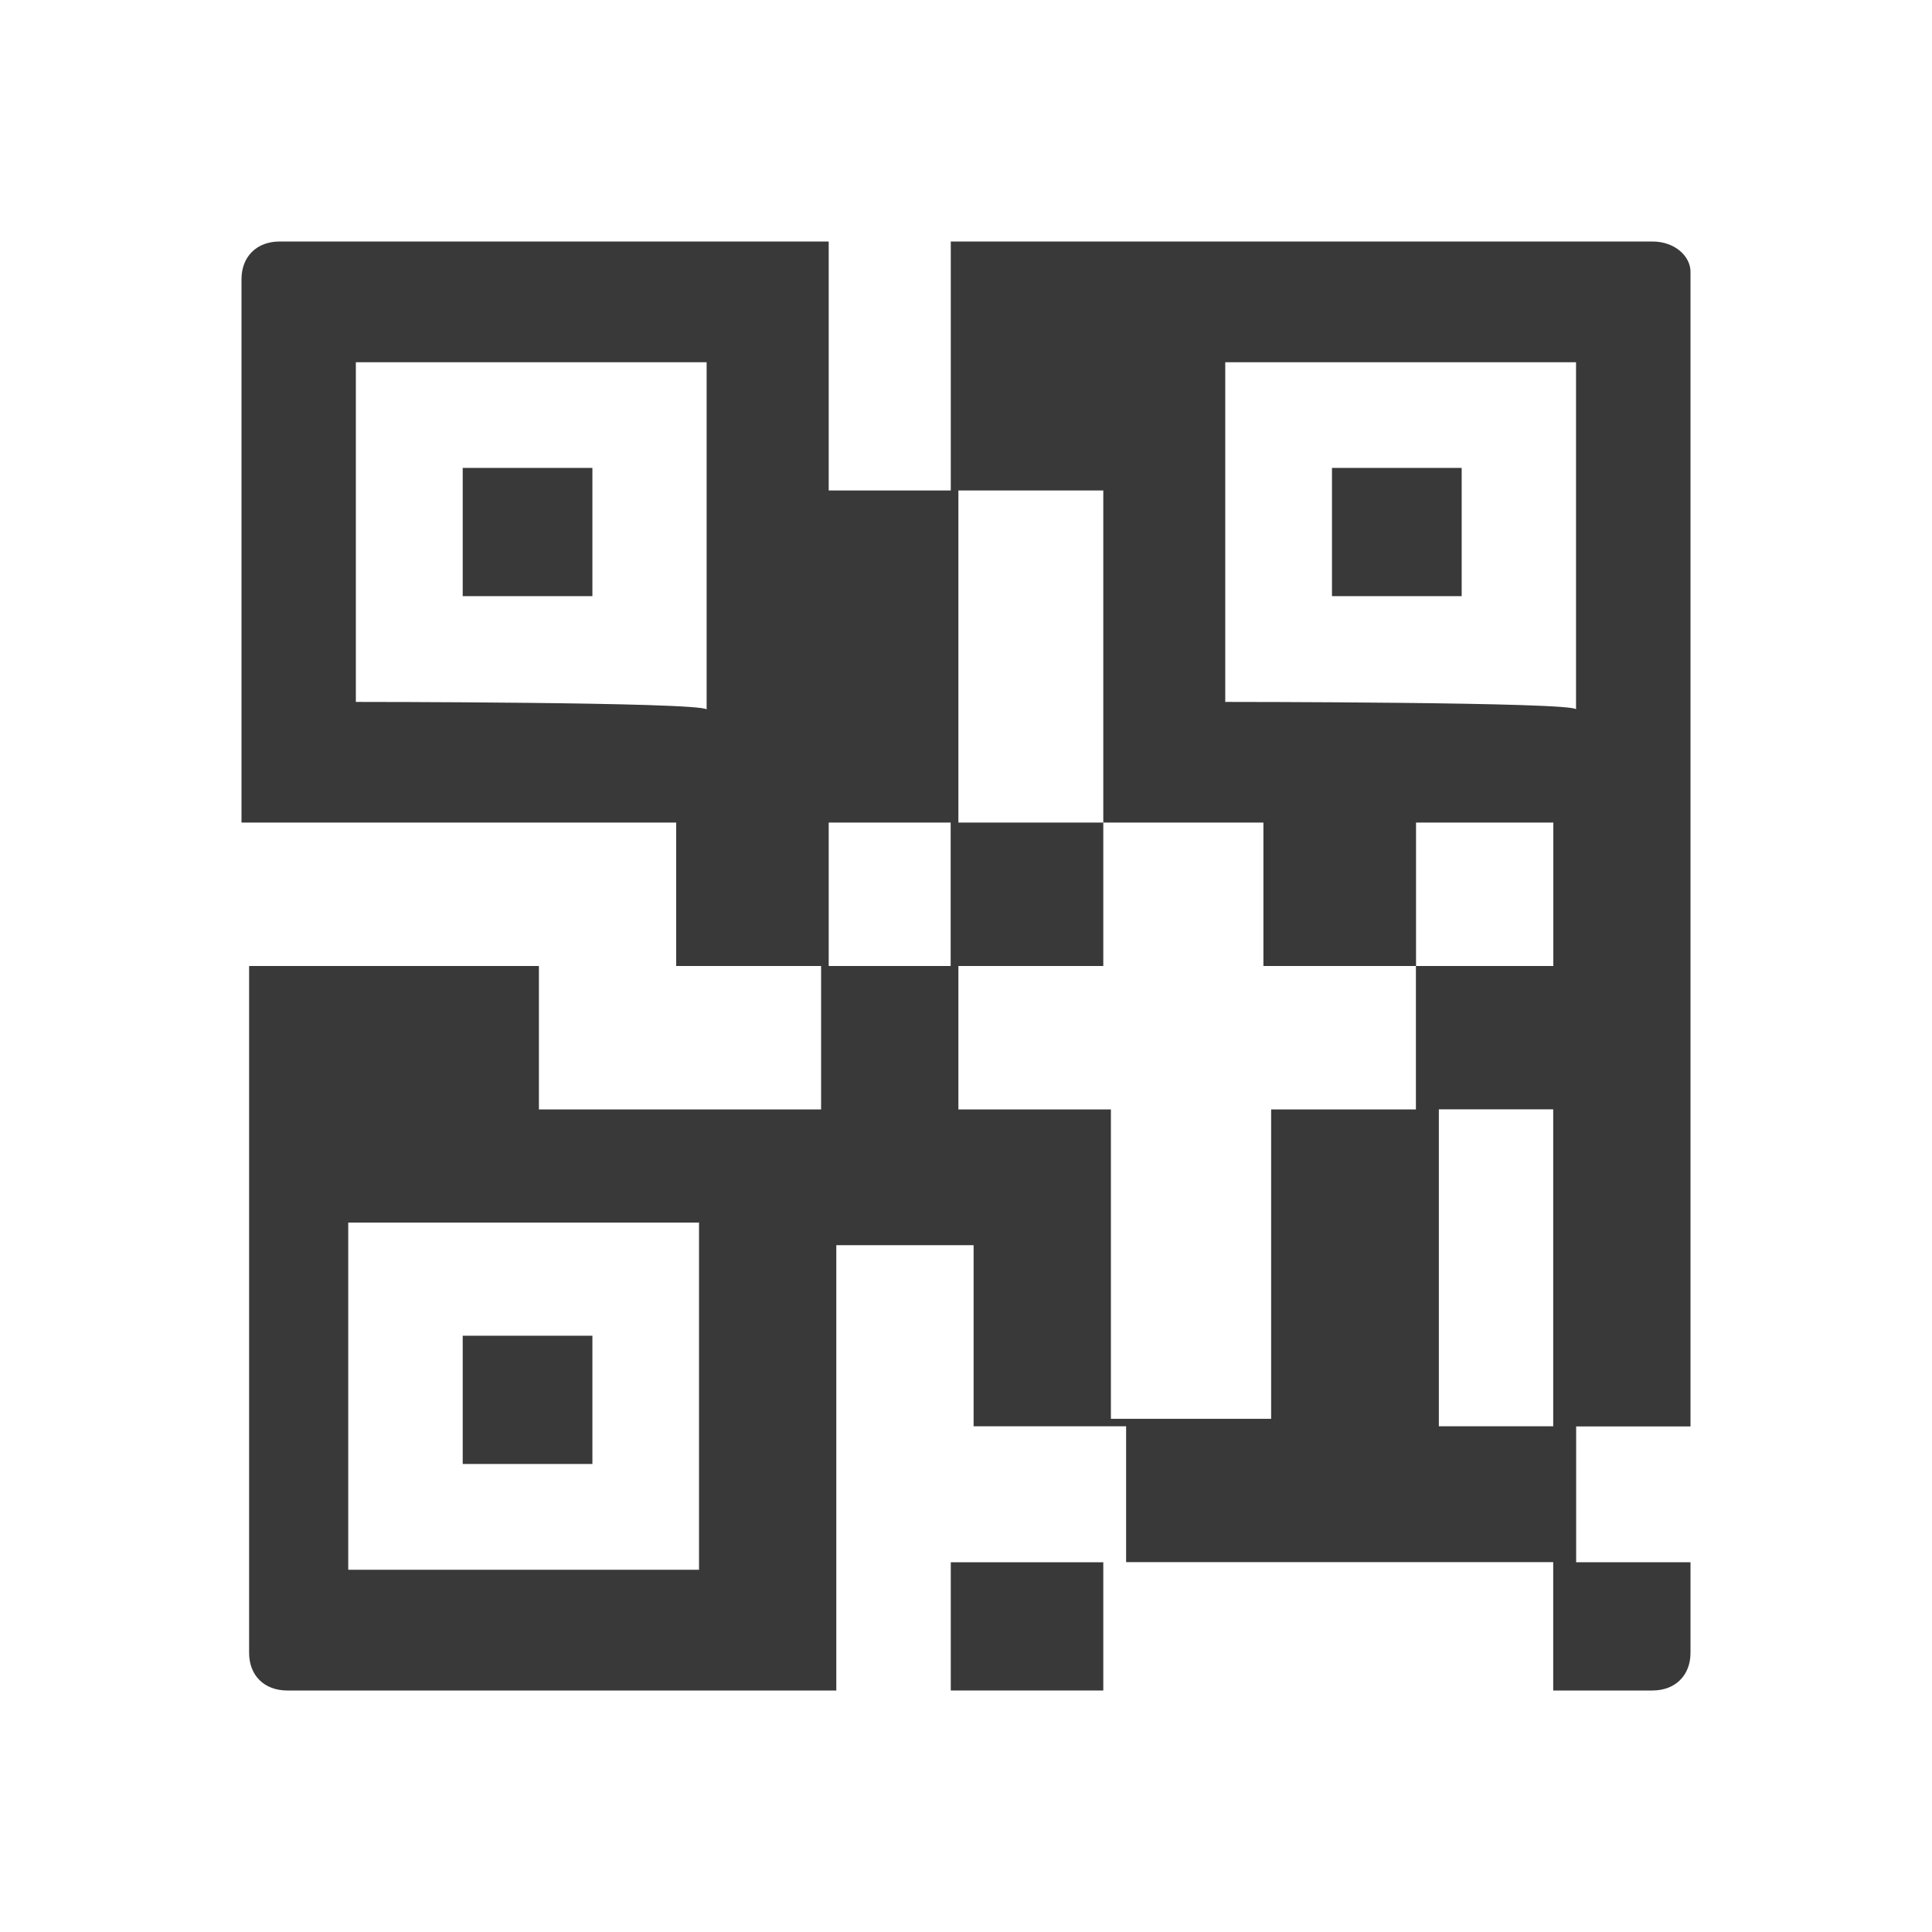 <svg xmlns="http://www.w3.org/2000/svg" fill="none" viewBox="0 0 16 16"><path fill="#393939" fill-rule="evenodd" d="M3.832 3.875h1.074v1.062H3.832V3.875ZM4.905 11.062H3.832v1.062h1.074v-1.062ZM12.105 3.875h-1.074v1.062h1.074V3.875Z" /><path fill="#393939" fill-rule="evenodd" d="M7.874 2v2.062H6.863V2H2.316C2.126 2 2 2.125 2 2.312v4.5h3.6V8h1.2v1.188H4.463V8h-2.4v5.688c0 .188.126.312.316.312h4.547v-3.688h1.137v1.5h1.263v1.125h3.537V14h.821c.19 0 .316-.125.316-.312v-.75h-.947v-1.125H14V2.25c0-.125-.126-.25-.316-.25H7.874Zm3.853 7.188h-1.2V11.75H9.2V9.188H7.937V8h1.2V6.812h1.326V8h1.263v1.188Zm0-1.188V6.812h1.137V8h-1.137ZM7.937 6.812v-2.75h1.2v2.75h-1.2Zm-.063 0H6.863V8h1.01V6.812Zm4.989 2.375v2.625h-.947v-2.625h.947Zm-9.916-3.375V3h2.905v2.875c-.063-.062-2.905-.062-2.905-.062ZM2.884 13h2.905v-2.875H2.884V13Zm7.263-7.188V3h2.905v2.875c0-.062-2.905-.062-2.905-.062Z" clip-rule="evenodd" /><path fill="#393939" fill-rule="evenodd" d="M9.137 12.938H7.874V14h1.263v-1.062Z" /></svg>